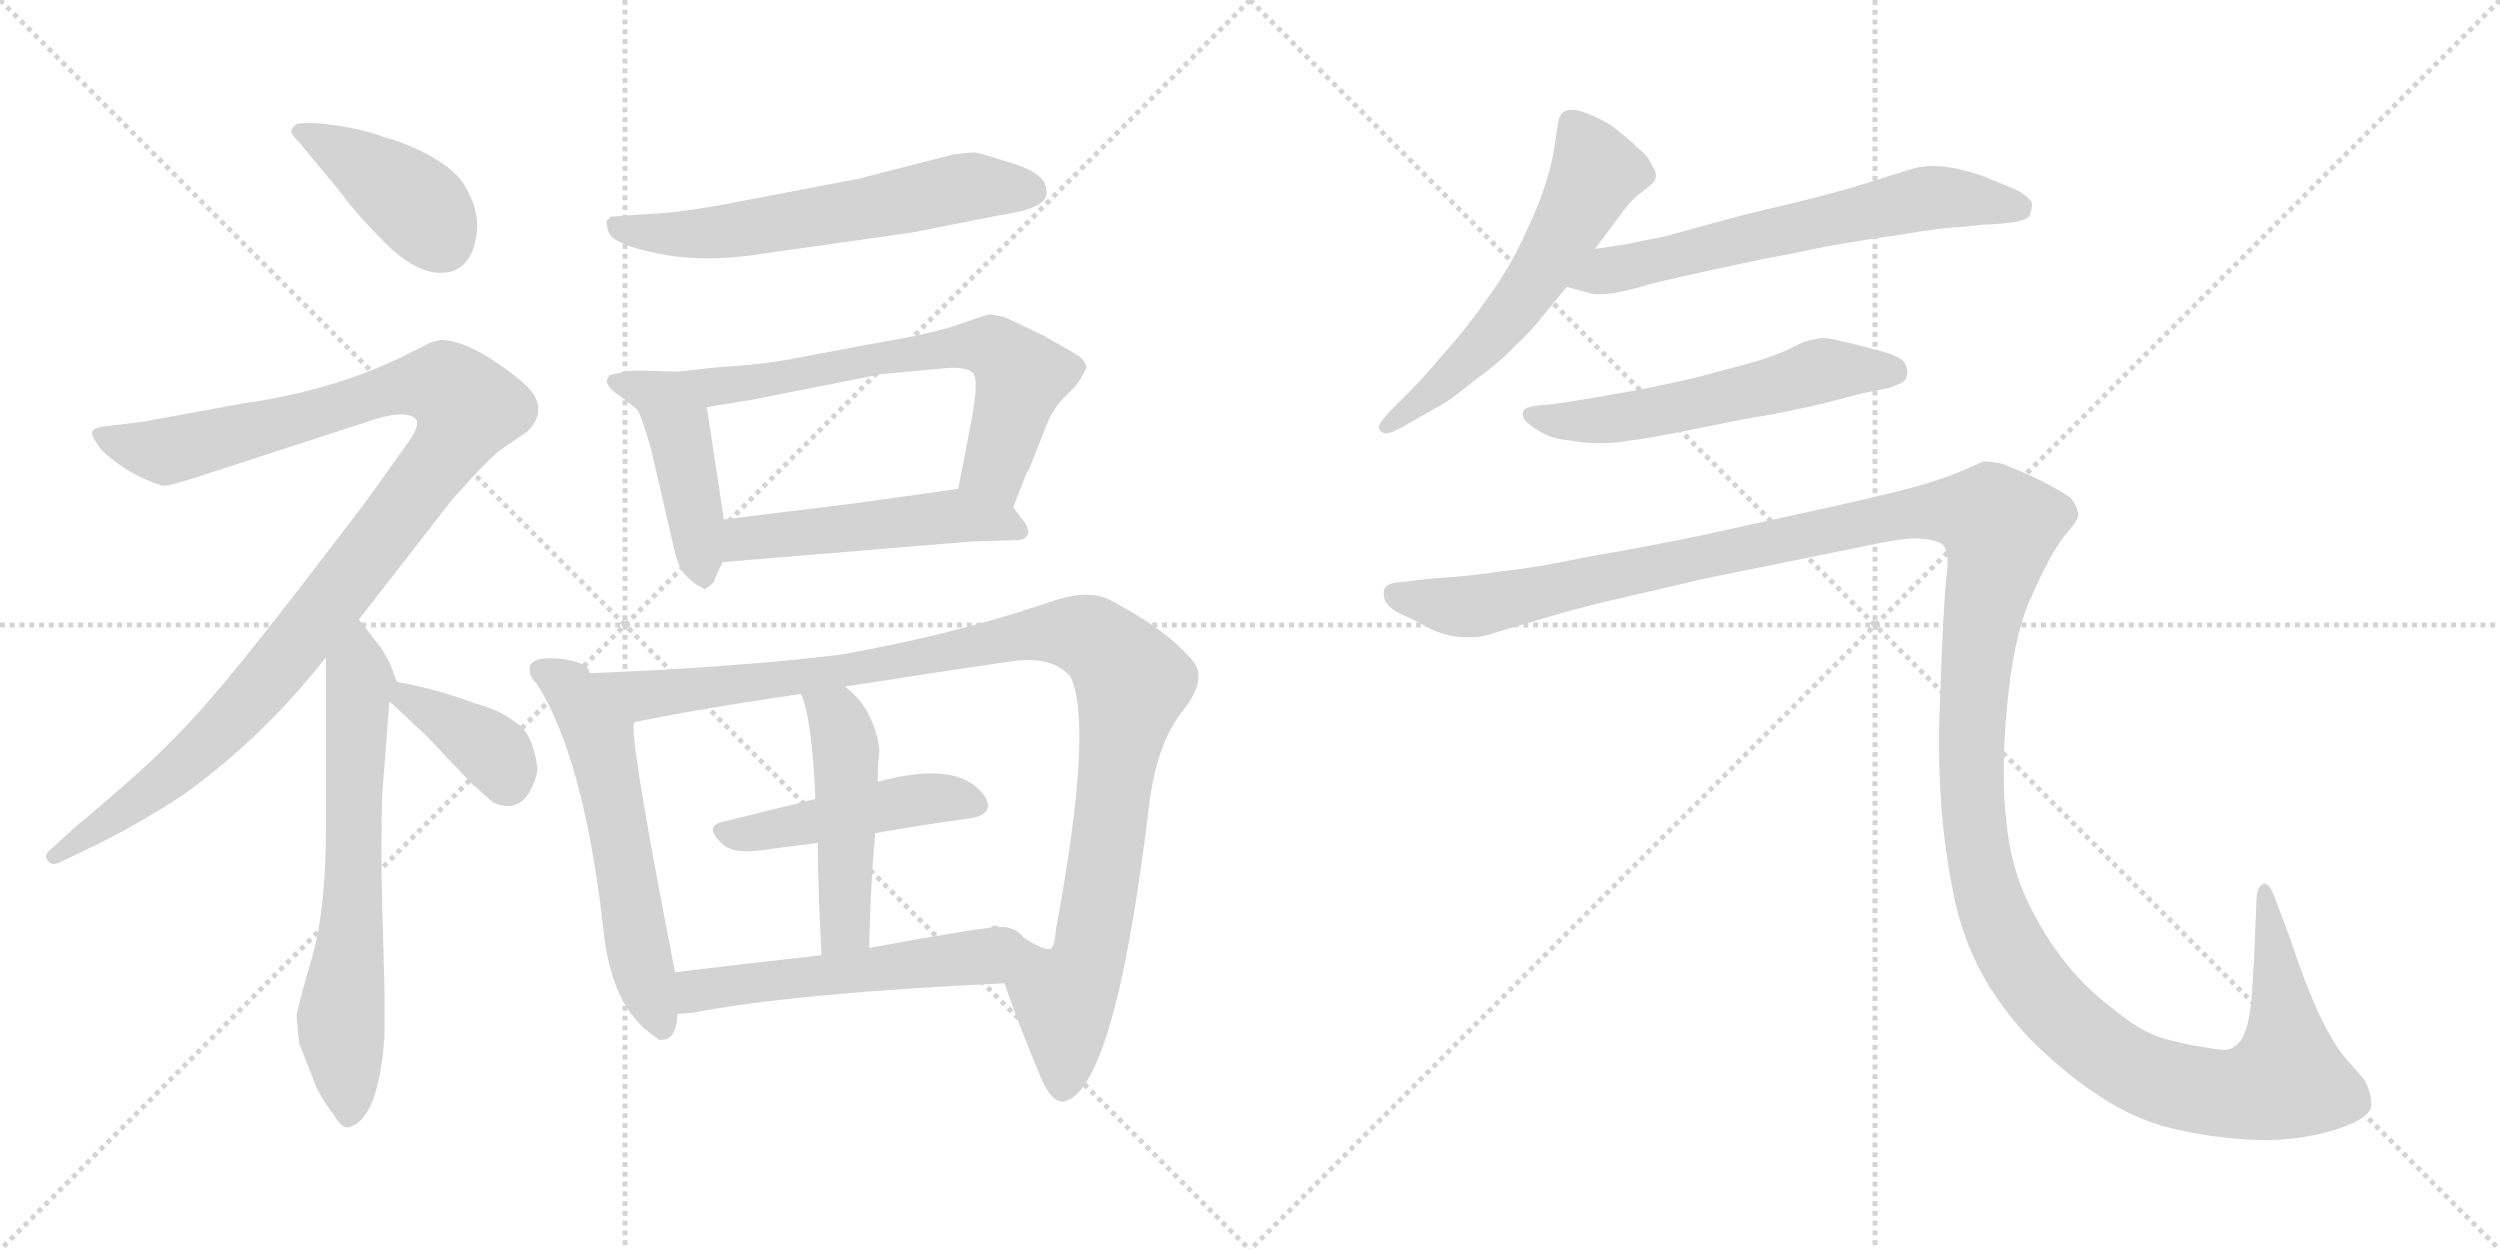 <svg version="1.1" viewBox="0 0 2048 1024" xmlns="http://www.w3.org/2000/svg">
  <g stroke="lightgray" stroke-dasharray="1,1" stroke-width="1" transform="scale(4, 4)">
    <line x1="0" y1="0" x2="256" y2="256"></line>
    <line x1="256" y1="0" x2="0" y2="256"></line>
    <line x1="128" y1="0" x2="128" y2="256"></line>
    <line x1="0" y1="128" x2="256" y2="128"></line>
    <line x1="256" y1="0" x2="512" y2="256"></line>
    <line x1="512" y1="0" x2="256" y2="256"></line>
    <line x1="384" y1="0" x2="384" y2="256"></line>
    <line x1="256" y1="128" x2="512" y2="128"></line>
  </g>
<g transform="scale(1, -1) translate(0, -850)">
   <style type="text/css">
    @keyframes keyframes0 {
      from {
       stroke: black;
       stroke-dashoffset: 403;
       stroke-width: 128;
       }
       57% {
       animation-timing-function: step-end;
       stroke: black;
       stroke-dashoffset: 0;
       stroke-width: 128;
       }
       to {
       stroke: black;
       stroke-width: 1024;
       }
       }
       #make-me-a-hanzi-animation-0 {
         animation: keyframes0 0.578s both;
         animation-delay: 0s;
         animation-timing-function: linear;
       }
    @keyframes keyframes1 {
      from {
       stroke: black;
       stroke-dashoffset: 1081;
       stroke-width: 128;
       }
       78% {
       animation-timing-function: step-end;
       stroke: black;
       stroke-dashoffset: 0;
       stroke-width: 128;
       }
       to {
       stroke: black;
       stroke-width: 1024;
       }
       }
       #make-me-a-hanzi-animation-1 {
         animation: keyframes1 1.13s both;
         animation-delay: 0.578s;
         animation-timing-function: linear;
       }
    @keyframes keyframes2 {
      from {
       stroke: black;
       stroke-dashoffset: 655;
       stroke-width: 128;
       }
       68% {
       animation-timing-function: step-end;
       stroke: black;
       stroke-dashoffset: 0;
       stroke-width: 128;
       }
       to {
       stroke: black;
       stroke-width: 1024;
       }
       }
       #make-me-a-hanzi-animation-2 {
         animation: keyframes2 0.783s both;
         animation-delay: 1.708s;
         animation-timing-function: linear;
       }
    @keyframes keyframes3 {
      from {
       stroke: black;
       stroke-dashoffset: 372;
       stroke-width: 128;
       }
       55% {
       animation-timing-function: step-end;
       stroke: black;
       stroke-dashoffset: 0;
       stroke-width: 128;
       }
       to {
       stroke: black;
       stroke-width: 1024;
       }
       }
       #make-me-a-hanzi-animation-3 {
         animation: keyframes3 0.553s both;
         animation-delay: 2.491s;
         animation-timing-function: linear;
       }
    @keyframes keyframes4 {
      from {
       stroke: black;
       stroke-dashoffset: 600;
       stroke-width: 128;
       }
       66% {
       animation-timing-function: step-end;
       stroke: black;
       stroke-dashoffset: 0;
       stroke-width: 128;
       }
       to {
       stroke: black;
       stroke-width: 1024;
       }
       }
       #make-me-a-hanzi-animation-4 {
         animation: keyframes4 0.738s both;
         animation-delay: 3.043s;
         animation-timing-function: linear;
       }
    @keyframes keyframes5 {
      from {
       stroke: black;
       stroke-dashoffset: 450;
       stroke-width: 128;
       }
       59% {
       animation-timing-function: step-end;
       stroke: black;
       stroke-dashoffset: 0;
       stroke-width: 128;
       }
       to {
       stroke: black;
       stroke-width: 1024;
       }
       }
       #make-me-a-hanzi-animation-5 {
         animation: keyframes5 0.616s both;
         animation-delay: 3.782s;
         animation-timing-function: linear;
       }
    @keyframes keyframes6 {
      from {
       stroke: black;
       stroke-dashoffset: 647;
       stroke-width: 128;
       }
       68% {
       animation-timing-function: step-end;
       stroke: black;
       stroke-dashoffset: 0;
       stroke-width: 128;
       }
       to {
       stroke: black;
       stroke-width: 1024;
       }
       }
       #make-me-a-hanzi-animation-6 {
         animation: keyframes6 0.777s both;
         animation-delay: 4.398s;
         animation-timing-function: linear;
       }
    @keyframes keyframes7 {
      from {
       stroke: black;
       stroke-dashoffset: 498;
       stroke-width: 128;
       }
       62% {
       animation-timing-function: step-end;
       stroke: black;
       stroke-dashoffset: 0;
       stroke-width: 128;
       }
       to {
       stroke: black;
       stroke-width: 1024;
       }
       }
       #make-me-a-hanzi-animation-7 {
         animation: keyframes7 0.655s both;
         animation-delay: 5.174s;
         animation-timing-function: linear;
       }
    @keyframes keyframes8 {
      from {
       stroke: black;
       stroke-dashoffset: 576;
       stroke-width: 128;
       }
       65% {
       animation-timing-function: step-end;
       stroke: black;
       stroke-dashoffset: 0;
       stroke-width: 128;
       }
       to {
       stroke: black;
       stroke-width: 1024;
       }
       }
       #make-me-a-hanzi-animation-8 {
         animation: keyframes8 0.719s both;
         animation-delay: 5.83s;
         animation-timing-function: linear;
       }
    @keyframes keyframes9 {
      from {
       stroke: black;
       stroke-dashoffset: 1059;
       stroke-width: 128;
       }
       78% {
       animation-timing-function: step-end;
       stroke: black;
       stroke-dashoffset: 0;
       stroke-width: 128;
       }
       to {
       stroke: black;
       stroke-width: 1024;
       }
       }
       #make-me-a-hanzi-animation-9 {
         animation: keyframes9 1.112s both;
         animation-delay: 6.549s;
         animation-timing-function: linear;
       }
    @keyframes keyframes10 {
      from {
       stroke: black;
       stroke-dashoffset: 463;
       stroke-width: 128;
       }
       60% {
       animation-timing-function: step-end;
       stroke: black;
       stroke-dashoffset: 0;
       stroke-width: 128;
       }
       to {
       stroke: black;
       stroke-width: 1024;
       }
       }
       #make-me-a-hanzi-animation-10 {
         animation: keyframes10 0.627s both;
         animation-delay: 7.66s;
         animation-timing-function: linear;
       }
    @keyframes keyframes11 {
      from {
       stroke: black;
       stroke-dashoffset: 477;
       stroke-width: 128;
       }
       61% {
       animation-timing-function: step-end;
       stroke: black;
       stroke-dashoffset: 0;
       stroke-width: 128;
       }
       to {
       stroke: black;
       stroke-width: 1024;
       }
       }
       #make-me-a-hanzi-animation-11 {
         animation: keyframes11 0.638s both;
         animation-delay: 8.287s;
         animation-timing-function: linear;
       }
    @keyframes keyframes12 {
      from {
       stroke: black;
       stroke-dashoffset: 526;
       stroke-width: 128;
       }
       63% {
       animation-timing-function: step-end;
       stroke: black;
       stroke-dashoffset: 0;
       stroke-width: 128;
       }
       to {
       stroke: black;
       stroke-width: 1024;
       }
       }
       #make-me-a-hanzi-animation-12 {
         animation: keyframes12 0.678s both;
         animation-delay: 8.925s;
         animation-timing-function: linear;
       }
    @keyframes keyframes13 {
      from {
       stroke: black;
       stroke-dashoffset: 577;
       stroke-width: 128;
       }
       65% {
       animation-timing-function: step-end;
       stroke: black;
       stroke-dashoffset: 0;
       stroke-width: 128;
       }
       to {
       stroke: black;
       stroke-width: 1024;
       }
       }
       #make-me-a-hanzi-animation-13 {
         animation: keyframes13 0.72s both;
         animation-delay: 9.603s;
         animation-timing-function: linear;
       }
    @keyframes keyframes14 {
      from {
       stroke: black;
       stroke-dashoffset: 630;
       stroke-width: 128;
       }
       67% {
       animation-timing-function: step-end;
       stroke: black;
       stroke-dashoffset: 0;
       stroke-width: 128;
       }
       to {
       stroke: black;
       stroke-width: 1024;
       }
       }
       #make-me-a-hanzi-animation-14 {
         animation: keyframes14 0.763s both;
         animation-delay: 10.323s;
         animation-timing-function: linear;
       }
    @keyframes keyframes15 {
      from {
       stroke: black;
       stroke-dashoffset: 562;
       stroke-width: 128;
       }
       65% {
       animation-timing-function: step-end;
       stroke: black;
       stroke-dashoffset: 0;
       stroke-width: 128;
       }
       to {
       stroke: black;
       stroke-width: 1024;
       }
       }
       #make-me-a-hanzi-animation-15 {
         animation: keyframes15 0.707s both;
         animation-delay: 11.086s;
         animation-timing-function: linear;
       }
    @keyframes keyframes16 {
      from {
       stroke: black;
       stroke-dashoffset: 1545;
       stroke-width: 128;
       }
       83% {
       animation-timing-function: step-end;
       stroke: black;
       stroke-dashoffset: 0;
       stroke-width: 128;
       }
       to {
       stroke: black;
       stroke-width: 1024;
       }
       }
       #make-me-a-hanzi-animation-16 {
         animation: keyframes16 1.507s both;
         animation-delay: 11.793s;
         animation-timing-function: linear;
       }
</style>
<path d="M 391.0 663.5 Q 391.0 680.5 382.0 695.5 Q 376.0 708.5 355.5 720.5 Q 335.0 732.5 315.0 737.5 Q 300.0 743.5 277.0 747.0 Q 254.0 750.5 243.0 748.5 Q 239.0 745.5 239.0 743.5 Q 237.0 741.5 245.0 733.5 L 279.0 692.5 Q 291.0 675.5 315.5 651.0 Q 340.0 626.5 361.0 626.5 Q 388.0 626.5 391.0 663.5 Z" fill="lightgray"></path> 
<path d="M 294.0 342.5 L 371.0 441.5 Q 404.0 478.5 413.0 483.5 L 432.0 496.5 Q 453.0 517.5 425.0 539.5 Q 385.0 571.5 361.0 571.5 L 353.0 569.5 L 335.0 560.5 Q 276.0 530.5 199.0 519.5 L 117.0 504.5 L 84.0 500.5 Q 77.0 499.5 75.5 496.5 Q 74.0 493.5 83.0 481.5 Q 98.0 467.5 113.5 460.0 Q 129.0 452.5 134.0 452.0 Q 139.0 451.5 181.0 465.5 L 307.0 506.5 Q 333.0 514.5 341.0 506.5 Q 344.0 501.5 335.0 488.5 L 305.0 446.5 Q 295.0 432.5 244.5 367.0 Q 194.0 301.5 165.0 269.0 Q 136.0 236.5 101.5 206.5 Q 67.0 176.5 65.0 175.5 L 43.0 155.5 Q 35.0 149.5 39.0 145.5 Q 42.0 139.5 51.0 144.5 L 80.0 158.5 Q 118.0 177.5 151.0 199.5 Q 216.0 246.5 267.0 311.5 L 294.0 342.5 Z" fill="lightgray"></path> 
<path d="M 256.0 -32.5 Q 261.0 -47.5 273.0 -62.5 Q 280.0 -74.5 285.0 -73.5 Q 310.0 -68.5 315.0 1.5 L 315.0 39.5 L 313.0 111.5 Q 312.0 157.5 313.0 197.5 L 319.0 275.5 C 321.0 302.5 329.0 280.5 325.0 291.5 L 321.0 302.5 Q 320.0 306.5 312.0 319.5 L 294.0 342.5 C 276.0 366.5 267.0 341.5 267.0 311.5 L 267.0 171.5 Q 267.0 103.5 255.0 63.5 Q 243.0 22.5 243.0 17.5 L 245.0 -4.5 L 256.0 -32.5 Z" fill="lightgray"></path> 
<path d="M 319.0 275.5 L 349.0 247.5 L 387.0 207.5 L 404.0 192.5 Q 425.0 183.5 435.0 203.5 Q 441.0 215.5 440.0 222.5 Q 436.0 250.5 422.0 258.5 Q 409.0 268.5 390.0 273.5 Q 358.0 285.5 325.0 291.5 C 296.0 296.5 297.0 295.5 319.0 275.5 Z" fill="lightgray"></path> 
<path d="M 593.0 682.5 Q 555.0 675.5 528.0 674.5 L 501.0 672.5 Q 499.0 672.5 499.0 670.5 Q 495.0 670.5 498.5 660.0 Q 502.0 649.5 540.5 642.0 Q 579.0 634.5 627.0 642.5 L 747.0 659.5 L 818.0 673.5 Q 854.0 678.5 857.0 689.5 Q 858.0 693.5 857.0 694.5 Q 857.0 707.5 830.0 716.0 Q 803.0 724.5 800.0 725.0 Q 797.0 725.5 781.0 723.5 L 703.0 703.5 L 593.0 682.5 Z" fill="lightgray"></path> 
<path d="M 556.0 545.5 L 523.0 546.5 Q 513.0 546.5 499.0 542.5 L 497.0 538.5 Q 497.0 532.5 508.0 525.5 Q 518.0 517.5 522.0 514.5 Q 525.0 510.5 533.0 483.5 L 552.0 401.5 Q 556.0 383.5 562.0 378.5 Q 567.0 372.5 577.0 367.5 Q 579.0 367.5 585.0 373.5 Q 585.0 375.5 592.0 389.5 L 593.0 424.5 L 579.0 516.5 C 575.0 544.5 575.0 544.5 556.0 545.5 Z" fill="lightgray"></path> 
<path d="M 811.0 592.5 Q 809.0 592.5 789.0 585.5 Q 768.0 577.5 726.0 570.5 L 667.0 559.5 Q 634.0 552.5 606.0 550.5 Q 578.0 548.5 556.0 545.5 C 526.0 541.5 549.0 511.5 579.0 516.5 L 616.0 522.5 L 722.0 543.5 L 776.0 548.5 Q 792.0 549.5 797.0 544.5 Q 802.0 539.5 796.0 506.5 L 785.0 449.5 C 779.0 420.5 819.0 406.5 830.0 434.5 L 841.0 462.5 L 843.0 465.5 L 856.0 498.5 Q 862.0 514.5 871.0 523.5 L 879.0 531.5 Q 884.0 536.5 890.0 548.5 Q 890.0 552.5 885.0 557.5 Q 879.0 561.5 854.0 575.5 Q 825.0 589.5 822.0 590.5 L 811.0 592.5 Z" fill="lightgray"></path> 
<path d="M 592.0 389.5 L 797.0 406.5 L 833.0 407.5 Q 840.0 407.5 842.0 412.5 Q 843.0 417.5 839.0 422.5 Q 835.0 427.5 830.0 434.5 C 816.0 453.5 815.0 453.5 785.0 449.5 L 699.0 437.5 L 593.0 424.5 C 563.0 420.5 562.0 387.5 592.0 389.5 Z" fill="lightgray"></path> 
<path d="M 483.0 298.5 Q 483.0 307.5 458.0 310.5 Q 432.0 312.5 434.0 300.5 Q 434.0 295.5 440.0 289.5 Q 478.0 229.5 494.0 91.5 Q 500.0 24.5 537.0 0.5 Q 538.0 0.5 539.0 -1.5 Q 554.0 -4.5 555.0 19.5 L 553.0 53.5 Q 513.0 258.5 520.0 258.5 C 520.0 259.5 503.0 276.5 483.0 298.5 Z" fill="lightgray"></path> 
<path d="M 823.0 44.5 Q 832.0 16.5 853.0 -33.5 Q 861.0 -52.5 871.0 -52.5 Q 913.0 -44.5 941.0 187.5 Q 947.0 239.5 968.0 266.5 Q 989.0 292.5 978.0 307.5 Q 958.0 332.5 913.0 356.5 Q 894.0 368.5 862.0 357.5 Q 780.0 329.5 687.0 313.5 Q 605.0 303.5 483.0 298.5 C 453.0 297.5 491.0 252.5 520.0 258.5 Q 579.0 270.5 656.0 281.5 L 692.0 287.5 Q 755.0 297.5 830.0 308.5 Q 863.0 312.5 877.0 295.5 Q 896.0 255.5 865.0 88.5 Q 864.0 73.5 860.0 72.5 Q 855.0 71.5 839.0 81.5 Q 823.0 91.5 819.0 90.5 C 804.0 97.5 813.0 72.5 823.0 44.5 Z" fill="lightgray"></path> 
<path d="M 717.0 167.5 Q 757.0 174.5 794.0 179.5 Q 814.0 182.5 808.0 195.5 Q 788.0 228.5 719.0 209.5 L 668.0 195.5 Q 627.0 185.5 591.0 176.5 Q 576.0 172.5 593.0 157.5 Q 602.0 150.5 624.0 153.5 Q 646.0 156.5 670.0 159.5 L 717.0 167.5 Z" fill="lightgray"></path> 
<path d="M 712.0 73.5 Q 713.0 124.5 717.0 167.5 L 719.0 209.5 Q 719.0 224.5 720.0 230.5 Q 721.0 235.5 719.0 244.5 Q 712.0 273.5 692.0 287.5 C 669.0 306.5 645.0 309.5 656.0 281.5 Q 665.0 263.5 668.0 195.5 L 670.0 159.5 Q 670.0 122.5 673.0 67.5 C 675.0 37.5 711.0 43.5 712.0 73.5 Z" fill="lightgray"></path> 
<path d="M 555.0 19.5 Q 560.0 19.5 568.0 20.5 Q 652.0 36.5 823.0 44.5 C 853.0 45.5 849.0 92.5 819.0 90.5 Q 811.0 91.5 712.0 73.5 L 673.0 67.5 Q 610.0 60.5 553.0 53.5 C 523.0 49.5 525.0 17.5 555.0 19.5 Z" fill="lightgray"></path> 
<path d="M 1306.5 646.0 L 1327.5 674.0 Q 1336.5 687.0 1345.5 693.0 Q 1354.5 700.0 1355.5 702.0 Q 1356.5 704.0 1356.5 706.0 Q 1356.5 710.0 1353.5 714.0 Q 1350.5 722.0 1341.5 729.0 Q 1333.5 737.0 1326.5 742.0 Q 1320.5 748.0 1307.5 754.0 Q 1294.5 760.0 1288.5 760.0 Q 1282.5 760.0 1280.5 758.0 Q 1277.5 756.0 1276.5 750.0 L 1272.5 724.0 Q 1269.5 708.0 1261.5 686.0 Q 1252.5 664.0 1241.5 642.0 Q 1229.5 620.0 1214.5 600.0 Q 1200.5 580.0 1182.5 560.0 Q 1164.5 539.0 1154.5 529.0 L 1138.5 513.0 Q 1129.5 503.0 1129.5 500.0 L 1129.5 499.0 Q 1130.5 496.0 1134.5 495.0 L 1135.5 495.0 Q 1139.5 495.0 1148.5 500.0 L 1176.5 516.0 Q 1185.5 520.0 1207.5 538.0 Q 1229.5 554.0 1240.5 566.0 Q 1252.5 577.0 1260.5 587.0 L 1283.5 615.0 L 1306.5 646.0 Z" fill="lightgray"></path> 
<path d="M 1283.5 615.0 L 1301.5 610.0 Q 1304.5 609.0 1309.5 609.0 Q 1315.5 609.0 1322.5 610.0 Q 1328.5 611.0 1340.5 614.0 Q 1352.5 618.0 1398.5 628.0 L 1440.5 637.0 Q 1467.5 642.0 1495.5 648.0 Q 1523.5 653.0 1558.5 658.0 Q 1593.5 664.0 1606.5 664.0 L 1624.5 666.0 Q 1658.5 667.0 1662.5 673.0 Q 1664.5 678.0 1664.5 681.0 L 1664.5 684.0 Q 1662.5 688.0 1654.5 693.0 Q 1646.5 697.0 1633.5 702.0 Q 1620.5 708.0 1606.5 711.0 Q 1594.5 714.0 1584.5 714.0 Q 1574.5 714.0 1567.5 712.0 Q 1560.5 710.0 1535.5 702.0 Q 1510.5 694.0 1478.5 686.0 L 1428.5 674.0 L 1362.5 656.0 Q 1346.5 653.0 1332.5 650.0 Q 1318.5 648.0 1306.5 646.0 C 1276.5 641.0 1254.5 623.0 1283.5 615.0 Z" fill="lightgray"></path> 
<path d="M 1546.5 532.0 Q 1559.5 536.0 1561.5 540.0 Q 1562.5 543.0 1562.5 545.0 Q 1562.5 549.0 1560.5 552.0 Q 1558.5 558.0 1538.5 563.0 Q 1520.5 568.0 1506.5 571.0 Q 1499.5 573.0 1493.5 573.0 Q 1489.5 573.0 1486.5 572.0 Q 1480.5 572.0 1465.5 564.0 Q 1450.5 557.0 1431.5 552.0 L 1386.5 540.0 Q 1359.5 534.0 1344.5 531.0 L 1304.5 524.0 Q 1280.5 520.0 1272.5 519.0 L 1261.5 518.0 Q 1251.5 517.0 1249.5 515.0 Q 1247.5 514.0 1247.5 511.0 L 1247.5 510.0 Q 1247.5 506.0 1254.5 501.0 Q 1261.5 496.0 1268.5 493.0 Q 1275.5 490.0 1287.5 489.0 Q 1298.5 487.0 1308.5 487.0 L 1313.5 487.0 Q 1322.5 487.0 1334.5 489.0 Q 1350.5 491.0 1375.5 496.0 L 1425.5 506.0 Q 1430.5 507.0 1459.5 512.0 Q 1488.5 518.0 1499.5 521.0 L 1526.5 528.0 L 1546.5 532.0 Z" fill="lightgray"></path> 
<path d="M 1145.5 373.0 Q 1136.5 372.0 1134.5 368.0 Q 1133.5 367.0 1133.5 364.0 Q 1133.5 362.0 1134.5 358.0 Q 1138.5 350.0 1154.5 344.0 L 1173.5 334.0 Q 1187.5 328.0 1200.5 328.0 L 1206.5 328.0 Q 1213.5 328.0 1222.5 331.0 L 1259.5 342.0 Q 1286.5 350.0 1310.5 356.0 L 1396.5 376.0 L 1529.5 403.0 Q 1556.5 409.0 1571.5 409.0 Q 1585.5 408.0 1591.5 404.0 Q 1595.5 400.0 1595.5 388.0 Q 1595.5 384.0 1594.5 378.0 Q 1592.5 358.0 1590.5 309.0 Q 1588.5 259.0 1588.5 252.0 L 1588.5 237.0 Q 1588.5 215.0 1590.5 187.0 Q 1593.5 150.0 1601.5 112.0 Q 1609.5 75.0 1629.5 42.0 Q 1650.5 9.0 1676.5 -14.0 Q 1702.5 -38.0 1729.5 -54.0 Q 1756.5 -70.0 1786.5 -76.0 Q 1817.5 -83.0 1853.5 -84.0 Q 1886.5 -84.0 1914.5 -75.0 Q 1942.5 -66.0 1942.5 -55.0 Q 1942.5 -44.0 1936.5 -34.0 L 1922.5 -18.0 Q 1911.5 -6.0 1898.5 22.0 Q 1886.5 49.0 1876.5 80.0 L 1864.5 112.0 Q 1859.5 126.0 1855.5 126.0 L 1854.5 126.0 Q 1848.5 124.0 1848.5 112.0 L 1846.5 64.0 L 1844.5 32.0 Q 1842.5 12.0 1838.5 3.0 Q 1834.5 -6.0 1827.5 -9.0 Q 1825.5 -10.0 1821.5 -10.0 Q 1816.5 -10.0 1806.5 -8.0 Q 1791.5 -6.0 1773.5 -1.0 Q 1754.5 4.0 1730.5 24.0 Q 1706.5 42.0 1688.5 66.0 Q 1670.5 90.0 1658.5 117.0 Q 1646.5 145.0 1643.5 178.0 Q 1641.5 194.0 1641.5 215.0 L 1641.5 229.0 Q 1642.5 258.0 1645.5 284.0 Q 1648.5 310.0 1653.5 330.0 Q 1658.5 350.0 1664.5 362.0 Q 1670.5 376.0 1678.5 391.0 Q 1686.5 406.0 1694.5 415.0 Q 1702.5 424.0 1702.5 428.0 Q 1702.5 434.0 1696.5 442.0 Q 1688.5 448.0 1668.5 458.0 Q 1648.5 467.0 1640.5 470.0 Q 1631.5 472.0 1624.5 472.0 Q 1620.5 470.0 1606.5 464.0 Q 1592.5 458.0 1571.5 452.0 Q 1550.5 446.0 1496.5 434.0 L 1396.5 412.0 Q 1348.5 402.0 1301.5 394.0 Q 1253.5 384.0 1229.5 382.0 Q 1205.5 378.0 1172.5 376.0 L 1145.5 373.0 Z" fill="lightgray"></path> 
      <clipPath id="make-me-a-hanzi-clip-0">
      <path d="M 391.0 663.5 Q 391.0 680.5 382.0 695.5 Q 376.0 708.5 355.5 720.5 Q 335.0 732.5 315.0 737.5 Q 300.0 743.5 277.0 747.0 Q 254.0 750.5 243.0 748.5 Q 239.0 745.5 239.0 743.5 Q 237.0 741.5 245.0 733.5 L 279.0 692.5 Q 291.0 675.5 315.5 651.0 Q 340.0 626.5 361.0 626.5 Q 388.0 626.5 391.0 663.5 Z" fill="lightgray"></path>
      </clipPath>
      <path clip-path="url(#make-me-a-hanzi-clip-0)" d="M 247.0 741.5 L 331.0 690.5 L 362.0 652.5 " fill="none" id="make-me-a-hanzi-animation-0" stroke-dasharray="275 550" stroke-linecap="round"></path>

      <clipPath id="make-me-a-hanzi-clip-1">
      <path d="M 294.0 342.5 L 371.0 441.5 Q 404.0 478.5 413.0 483.5 L 432.0 496.5 Q 453.0 517.5 425.0 539.5 Q 385.0 571.5 361.0 571.5 L 353.0 569.5 L 335.0 560.5 Q 276.0 530.5 199.0 519.5 L 117.0 504.5 L 84.0 500.5 Q 77.0 499.5 75.5 496.5 Q 74.0 493.5 83.0 481.5 Q 98.0 467.5 113.5 460.0 Q 129.0 452.5 134.0 452.0 Q 139.0 451.5 181.0 465.5 L 307.0 506.5 Q 333.0 514.5 341.0 506.5 Q 344.0 501.5 335.0 488.5 L 305.0 446.5 Q 295.0 432.5 244.5 367.0 Q 194.0 301.5 165.0 269.0 Q 136.0 236.5 101.5 206.5 Q 67.0 176.5 65.0 175.5 L 43.0 155.5 Q 35.0 149.5 39.0 145.5 Q 42.0 139.5 51.0 144.5 L 80.0 158.5 Q 118.0 177.5 151.0 199.5 Q 216.0 246.5 267.0 311.5 L 294.0 342.5 Z" fill="lightgray"></path>
      </clipPath>
      <path clip-path="url(#make-me-a-hanzi-clip-1)" d="M 81.0 495.5 L 137.0 480.5 L 339.0 535.5 L 366.0 533.5 L 384.0 515.5 L 370.0 485.5 L 326.0 427.5 L 186.0 257.5 L 115.0 195.5 L 45.0 148.5 " fill="none" id="make-me-a-hanzi-animation-1" stroke-dasharray="953 1906" stroke-linecap="round"></path>

      <clipPath id="make-me-a-hanzi-clip-2">
      <path d="M 256.0 -32.5 Q 261.0 -47.5 273.0 -62.5 Q 280.0 -74.5 285.0 -73.5 Q 310.0 -68.5 315.0 1.5 L 315.0 39.5 L 313.0 111.5 Q 312.0 157.5 313.0 197.5 L 319.0 275.5 C 321.0 302.5 329.0 280.5 325.0 291.5 L 321.0 302.5 Q 320.0 306.5 312.0 319.5 L 294.0 342.5 C 276.0 366.5 267.0 341.5 267.0 311.5 L 267.0 171.5 Q 267.0 103.5 255.0 63.5 Q 243.0 22.5 243.0 17.5 L 245.0 -4.5 L 256.0 -32.5 Z" fill="lightgray"></path>
      </clipPath>
      <path clip-path="url(#make-me-a-hanzi-clip-2)" d="M 294.0 333.5 L 289.0 103.5 L 279.0 15.5 L 286.0 -64.5 " fill="none" id="make-me-a-hanzi-animation-2" stroke-dasharray="527 1054" stroke-linecap="round"></path>

      <clipPath id="make-me-a-hanzi-clip-3">
      <path d="M 319.0 275.5 L 349.0 247.5 L 387.0 207.5 L 404.0 192.5 Q 425.0 183.5 435.0 203.5 Q 441.0 215.5 440.0 222.5 Q 436.0 250.5 422.0 258.5 Q 409.0 268.5 390.0 273.5 Q 358.0 285.5 325.0 291.5 C 296.0 296.5 297.0 295.5 319.0 275.5 Z" fill="lightgray"></path>
      </clipPath>
      <path clip-path="url(#make-me-a-hanzi-clip-3)" d="M 331.0 284.5 L 333.0 277.5 L 401.0 236.5 L 415.0 210.5 " fill="none" id="make-me-a-hanzi-animation-3" stroke-dasharray="244 488" stroke-linecap="round"></path>

      <clipPath id="make-me-a-hanzi-clip-4">
      <path d="M 593.0 682.5 Q 555.0 675.5 528.0 674.5 L 501.0 672.5 Q 499.0 672.5 499.0 670.5 Q 495.0 670.5 498.5 660.0 Q 502.0 649.5 540.5 642.0 Q 579.0 634.5 627.0 642.5 L 747.0 659.5 L 818.0 673.5 Q 854.0 678.5 857.0 689.5 Q 858.0 693.5 857.0 694.5 Q 857.0 707.5 830.0 716.0 Q 803.0 724.5 800.0 725.0 Q 797.0 725.5 781.0 723.5 L 703.0 703.5 L 593.0 682.5 Z" fill="lightgray"></path>
      </clipPath>
      <path clip-path="url(#make-me-a-hanzi-clip-4)" d="M 507.0 664.5 L 533.0 657.5 L 588.0 659.5 L 781.0 695.5 L 847.0 692.5 " fill="none" id="make-me-a-hanzi-animation-4" stroke-dasharray="472 944" stroke-linecap="round"></path>

      <clipPath id="make-me-a-hanzi-clip-5">
      <path d="M 556.0 545.5 L 523.0 546.5 Q 513.0 546.5 499.0 542.5 L 497.0 538.5 Q 497.0 532.5 508.0 525.5 Q 518.0 517.5 522.0 514.5 Q 525.0 510.5 533.0 483.5 L 552.0 401.5 Q 556.0 383.5 562.0 378.5 Q 567.0 372.5 577.0 367.5 Q 579.0 367.5 585.0 373.5 Q 585.0 375.5 592.0 389.5 L 593.0 424.5 L 579.0 516.5 C 575.0 544.5 575.0 544.5 556.0 545.5 Z" fill="lightgray"></path>
      </clipPath>
      <path clip-path="url(#make-me-a-hanzi-clip-5)" d="M 504.0 537.5 L 544.0 522.5 L 555.0 504.5 L 576.0 376.5 " fill="none" id="make-me-a-hanzi-animation-5" stroke-dasharray="322 644" stroke-linecap="round"></path>

      <clipPath id="make-me-a-hanzi-clip-6">
      <path d="M 811.0 592.5 Q 809.0 592.5 789.0 585.5 Q 768.0 577.5 726.0 570.5 L 667.0 559.5 Q 634.0 552.5 606.0 550.5 Q 578.0 548.5 556.0 545.5 C 526.0 541.5 549.0 511.5 579.0 516.5 L 616.0 522.5 L 722.0 543.5 L 776.0 548.5 Q 792.0 549.5 797.0 544.5 Q 802.0 539.5 796.0 506.5 L 785.0 449.5 C 779.0 420.5 819.0 406.5 830.0 434.5 L 841.0 462.5 L 843.0 465.5 L 856.0 498.5 Q 862.0 514.5 871.0 523.5 L 879.0 531.5 Q 884.0 536.5 890.0 548.5 Q 890.0 552.5 885.0 557.5 Q 879.0 561.5 854.0 575.5 Q 825.0 589.5 822.0 590.5 L 811.0 592.5 Z" fill="lightgray"></path>
      </clipPath>
      <path clip-path="url(#make-me-a-hanzi-clip-6)" d="M 562.0 542.5 L 595.0 533.5 L 721.0 557.5 L 814.0 565.5 L 837.0 540.5 L 816.0 464.5 L 825.0 444.5 " fill="none" id="make-me-a-hanzi-animation-6" stroke-dasharray="519 1038" stroke-linecap="round"></path>

      <clipPath id="make-me-a-hanzi-clip-7">
      <path d="M 592.0 389.5 L 797.0 406.5 L 833.0 407.5 Q 840.0 407.5 842.0 412.5 Q 843.0 417.5 839.0 422.5 Q 835.0 427.5 830.0 434.5 C 816.0 453.5 815.0 453.5 785.0 449.5 L 699.0 437.5 L 593.0 424.5 C 563.0 420.5 562.0 387.5 592.0 389.5 Z" fill="lightgray"></path>
      </clipPath>
      <path clip-path="url(#make-me-a-hanzi-clip-7)" d="M 599.0 395.5 L 618.0 410.5 L 781.0 427.5 L 834.0 415.5 " fill="none" id="make-me-a-hanzi-animation-7" stroke-dasharray="370 740" stroke-linecap="round"></path>

      <clipPath id="make-me-a-hanzi-clip-8">
      <path d="M 483.0 298.5 Q 483.0 307.5 458.0 310.5 Q 432.0 312.5 434.0 300.5 Q 434.0 295.5 440.0 289.5 Q 478.0 229.5 494.0 91.5 Q 500.0 24.5 537.0 0.5 Q 538.0 0.5 539.0 -1.5 Q 554.0 -4.5 555.0 19.5 L 553.0 53.5 Q 513.0 258.5 520.0 258.5 C 520.0 259.5 503.0 276.5 483.0 298.5 Z" fill="lightgray"></path>
      </clipPath>
      <path clip-path="url(#make-me-a-hanzi-clip-8)" d="M 445.0 299.5 L 464.0 288.5 L 490.0 247.5 L 523.0 70.5 L 543.0 4.5 " fill="none" id="make-me-a-hanzi-animation-8" stroke-dasharray="448 896" stroke-linecap="round"></path>

      <clipPath id="make-me-a-hanzi-clip-9">
      <path d="M 823.0 44.5 Q 832.0 16.5 853.0 -33.5 Q 861.0 -52.5 871.0 -52.5 Q 913.0 -44.5 941.0 187.5 Q 947.0 239.5 968.0 266.5 Q 989.0 292.5 978.0 307.5 Q 958.0 332.5 913.0 356.5 Q 894.0 368.5 862.0 357.5 Q 780.0 329.5 687.0 313.5 Q 605.0 303.5 483.0 298.5 C 453.0 297.5 491.0 252.5 520.0 258.5 Q 579.0 270.5 656.0 281.5 L 692.0 287.5 Q 755.0 297.5 830.0 308.5 Q 863.0 312.5 877.0 295.5 Q 896.0 255.5 865.0 88.5 Q 864.0 73.5 860.0 72.5 Q 855.0 71.5 839.0 81.5 Q 823.0 91.5 819.0 90.5 C 804.0 97.5 813.0 72.5 823.0 44.5 Z" fill="lightgray"></path>
      </clipPath>
      <path clip-path="url(#make-me-a-hanzi-clip-9)" d="M 492.0 297.5 L 503.0 288.5 L 537.0 280.5 L 660.0 295.5 L 863.0 332.5 L 887.0 330.5 L 903.0 321.5 L 928.0 291.5 L 891.0 60.5 L 872.0 30.5 L 870.0 -42.5 " fill="none" id="make-me-a-hanzi-animation-9" stroke-dasharray="931 1862" stroke-linecap="round"></path>

      <clipPath id="make-me-a-hanzi-clip-10">
      <path d="M 717.0 167.5 Q 757.0 174.5 794.0 179.5 Q 814.0 182.5 808.0 195.5 Q 788.0 228.5 719.0 209.5 L 668.0 195.5 Q 627.0 185.5 591.0 176.5 Q 576.0 172.5 593.0 157.5 Q 602.0 150.5 624.0 153.5 Q 646.0 156.5 670.0 159.5 L 717.0 167.5 Z" fill="lightgray"></path>
      </clipPath>
      <path clip-path="url(#make-me-a-hanzi-clip-10)" d="M 593.0 167.5 L 614.0 166.5 L 752.0 195.5 L 797.0 190.5 " fill="none" id="make-me-a-hanzi-animation-10" stroke-dasharray="335 670" stroke-linecap="round"></path>

      <clipPath id="make-me-a-hanzi-clip-11">
      <path d="M 712.0 73.5 Q 713.0 124.5 717.0 167.5 L 719.0 209.5 Q 719.0 224.5 720.0 230.5 Q 721.0 235.5 719.0 244.5 Q 712.0 273.5 692.0 287.5 C 669.0 306.5 645.0 309.5 656.0 281.5 Q 665.0 263.5 668.0 195.5 L 670.0 159.5 Q 670.0 122.5 673.0 67.5 C 675.0 37.5 711.0 43.5 712.0 73.5 Z" fill="lightgray"></path>
      </clipPath>
      <path clip-path="url(#make-me-a-hanzi-clip-11)" d="M 662.0 279.5 L 686.0 260.5 L 693.0 235.5 L 693.0 99.5 L 690.0 87.5 L 678.0 76.5 " fill="none" id="make-me-a-hanzi-animation-11" stroke-dasharray="349 698" stroke-linecap="round"></path>

      <clipPath id="make-me-a-hanzi-clip-12">
      <path d="M 555.0 19.5 Q 560.0 19.5 568.0 20.5 Q 652.0 36.5 823.0 44.5 C 853.0 45.5 849.0 92.5 819.0 90.5 Q 811.0 91.5 712.0 73.5 L 673.0 67.5 Q 610.0 60.5 553.0 53.5 C 523.0 49.5 525.0 17.5 555.0 19.5 Z" fill="lightgray"></path>
      </clipPath>
      <path clip-path="url(#make-me-a-hanzi-clip-12)" d="M 561.0 25.5 L 577.0 40.5 L 800.0 65.5 L 817.0 82.5 " fill="none" id="make-me-a-hanzi-animation-12" stroke-dasharray="398 796" stroke-linecap="round"></path>

      <clipPath id="make-me-a-hanzi-clip-13">
      <path d="M 1306.5 646.0 L 1327.5 674.0 Q 1336.5 687.0 1345.5 693.0 Q 1354.5 700.0 1355.5 702.0 Q 1356.5 704.0 1356.5 706.0 Q 1356.5 710.0 1353.5 714.0 Q 1350.5 722.0 1341.5 729.0 Q 1333.5 737.0 1326.5 742.0 Q 1320.5 748.0 1307.5 754.0 Q 1294.5 760.0 1288.5 760.0 Q 1282.5 760.0 1280.5 758.0 Q 1277.5 756.0 1276.5 750.0 L 1272.5 724.0 Q 1269.5 708.0 1261.5 686.0 Q 1252.5 664.0 1241.5 642.0 Q 1229.5 620.0 1214.5 600.0 Q 1200.5 580.0 1182.5 560.0 Q 1164.5 539.0 1154.5 529.0 L 1138.5 513.0 Q 1129.5 503.0 1129.5 500.0 L 1129.5 499.0 Q 1130.5 496.0 1134.5 495.0 L 1135.5 495.0 Q 1139.5 495.0 1148.5 500.0 L 1176.5 516.0 Q 1185.5 520.0 1207.5 538.0 Q 1229.5 554.0 1240.5 566.0 Q 1252.5 577.0 1260.5 587.0 L 1283.5 615.0 L 1306.5 646.0 Z" fill="lightgray"></path>
      </clipPath>
      <path clip-path="url(#make-me-a-hanzi-clip-13)" d="M 1286.5 750.0 L 1307.5 709.0 L 1273.5 646.0 L 1204.5 556.0 L 1134.5 500.0 " fill="none" id="make-me-a-hanzi-animation-13" stroke-dasharray="449 898" stroke-linecap="round"></path>

      <clipPath id="make-me-a-hanzi-clip-14">
      <path d="M 1283.5 615.0 L 1301.5 610.0 Q 1304.5 609.0 1309.5 609.0 Q 1315.5 609.0 1322.5 610.0 Q 1328.5 611.0 1340.5 614.0 Q 1352.5 618.0 1398.5 628.0 L 1440.5 637.0 Q 1467.5 642.0 1495.5 648.0 Q 1523.5 653.0 1558.5 658.0 Q 1593.5 664.0 1606.5 664.0 L 1624.5 666.0 Q 1658.5 667.0 1662.5 673.0 Q 1664.5 678.0 1664.5 681.0 L 1664.5 684.0 Q 1662.5 688.0 1654.5 693.0 Q 1646.5 697.0 1633.5 702.0 Q 1620.5 708.0 1606.5 711.0 Q 1594.5 714.0 1584.5 714.0 Q 1574.5 714.0 1567.5 712.0 Q 1560.5 710.0 1535.5 702.0 Q 1510.5 694.0 1478.5 686.0 L 1428.5 674.0 L 1362.5 656.0 Q 1346.5 653.0 1332.5 650.0 Q 1318.5 648.0 1306.5 646.0 C 1276.5 641.0 1254.5 623.0 1283.5 615.0 Z" fill="lightgray"></path>
      </clipPath>
      <path clip-path="url(#make-me-a-hanzi-clip-14)" d="M 1289.5 619.0 L 1581.5 688.0 L 1654.5 679.0 " fill="none" id="make-me-a-hanzi-animation-14" stroke-dasharray="502 1004" stroke-linecap="round"></path>

      <clipPath id="make-me-a-hanzi-clip-15">
      <path d="M 1546.5 532.0 Q 1559.5 536.0 1561.5 540.0 Q 1562.5 543.0 1562.5 545.0 Q 1562.5 549.0 1560.5 552.0 Q 1558.5 558.0 1538.5 563.0 Q 1520.5 568.0 1506.5 571.0 Q 1499.5 573.0 1493.5 573.0 Q 1489.5 573.0 1486.5 572.0 Q 1480.5 572.0 1465.5 564.0 Q 1450.5 557.0 1431.5 552.0 L 1386.5 540.0 Q 1359.5 534.0 1344.5 531.0 L 1304.5 524.0 Q 1280.5 520.0 1272.5 519.0 L 1261.5 518.0 Q 1251.5 517.0 1249.5 515.0 Q 1247.5 514.0 1247.5 511.0 L 1247.5 510.0 Q 1247.5 506.0 1254.5 501.0 Q 1261.5 496.0 1268.5 493.0 Q 1275.5 490.0 1287.5 489.0 Q 1298.5 487.0 1308.5 487.0 L 1313.5 487.0 Q 1322.5 487.0 1334.5 489.0 Q 1350.5 491.0 1375.5 496.0 L 1425.5 506.0 Q 1430.5 507.0 1459.5 512.0 Q 1488.5 518.0 1499.5 521.0 L 1526.5 528.0 L 1546.5 532.0 Z" fill="lightgray"></path>
      </clipPath>
      <path clip-path="url(#make-me-a-hanzi-clip-15)" d="M 1253.5 511.0 L 1276.5 505.0 L 1317.5 506.0 L 1493.5 547.0 L 1553.5 544.0 " fill="none" id="make-me-a-hanzi-animation-15" stroke-dasharray="434 868" stroke-linecap="round"></path>

      <clipPath id="make-me-a-hanzi-clip-16">
      <path d="M 1145.5 373.0 Q 1136.5 372.0 1134.5 368.0 Q 1133.5 367.0 1133.5 364.0 Q 1133.5 362.0 1134.5 358.0 Q 1138.5 350.0 1154.5 344.0 L 1173.5 334.0 Q 1187.5 328.0 1200.5 328.0 L 1206.5 328.0 Q 1213.5 328.0 1222.5 331.0 L 1259.5 342.0 Q 1286.5 350.0 1310.5 356.0 L 1396.5 376.0 L 1529.5 403.0 Q 1556.5 409.0 1571.5 409.0 Q 1585.5 408.0 1591.5 404.0 Q 1595.5 400.0 1595.5 388.0 Q 1595.5 384.0 1594.5 378.0 Q 1592.5 358.0 1590.5 309.0 Q 1588.5 259.0 1588.5 252.0 L 1588.5 237.0 Q 1588.5 215.0 1590.5 187.0 Q 1593.5 150.0 1601.5 112.0 Q 1609.5 75.0 1629.5 42.0 Q 1650.5 9.0 1676.5 -14.0 Q 1702.5 -38.0 1729.5 -54.0 Q 1756.5 -70.0 1786.5 -76.0 Q 1817.5 -83.0 1853.5 -84.0 Q 1886.5 -84.0 1914.5 -75.0 Q 1942.5 -66.0 1942.5 -55.0 Q 1942.5 -44.0 1936.5 -34.0 L 1922.5 -18.0 Q 1911.5 -6.0 1898.5 22.0 Q 1886.5 49.0 1876.5 80.0 L 1864.5 112.0 Q 1859.5 126.0 1855.5 126.0 L 1854.5 126.0 Q 1848.5 124.0 1848.5 112.0 L 1846.5 64.0 L 1844.5 32.0 Q 1842.5 12.0 1838.5 3.0 Q 1834.5 -6.0 1827.5 -9.0 Q 1825.5 -10.0 1821.5 -10.0 Q 1816.5 -10.0 1806.5 -8.0 Q 1791.5 -6.0 1773.5 -1.0 Q 1754.5 4.0 1730.5 24.0 Q 1706.5 42.0 1688.5 66.0 Q 1670.5 90.0 1658.5 117.0 Q 1646.5 145.0 1643.5 178.0 Q 1641.5 194.0 1641.5 215.0 L 1641.5 229.0 Q 1642.5 258.0 1645.5 284.0 Q 1648.5 310.0 1653.5 330.0 Q 1658.5 350.0 1664.5 362.0 Q 1670.5 376.0 1678.5 391.0 Q 1686.5 406.0 1694.5 415.0 Q 1702.5 424.0 1702.5 428.0 Q 1702.5 434.0 1696.5 442.0 Q 1688.5 448.0 1668.5 458.0 Q 1648.5 467.0 1640.5 470.0 Q 1631.5 472.0 1624.5 472.0 Q 1620.5 470.0 1606.5 464.0 Q 1592.5 458.0 1571.5 452.0 Q 1550.5 446.0 1496.5 434.0 L 1396.5 412.0 Q 1348.5 402.0 1301.5 394.0 Q 1253.5 384.0 1229.5 382.0 Q 1205.5 378.0 1172.5 376.0 L 1145.5 373.0 Z" fill="lightgray"></path>
      </clipPath>
      <path clip-path="url(#make-me-a-hanzi-clip-16)" d="M 1143.5 364.0 L 1207.5 353.0 L 1572.5 431.0 L 1630.5 426.0 L 1638.5 419.0 L 1619.5 317.0 L 1617.5 181.0 L 1630.5 111.0 L 1659.5 53.0 L 1704.5 4.0 L 1751.5 -29.0 L 1811.5 -45.0 L 1860.5 -40.0 L 1873.5 -34.0 L 1873.5 -24.0 L 1855.5 121.0 " fill="none" id="make-me-a-hanzi-animation-16" stroke-dasharray="1417 2834" stroke-linecap="round"></path>

</g>
</svg>
